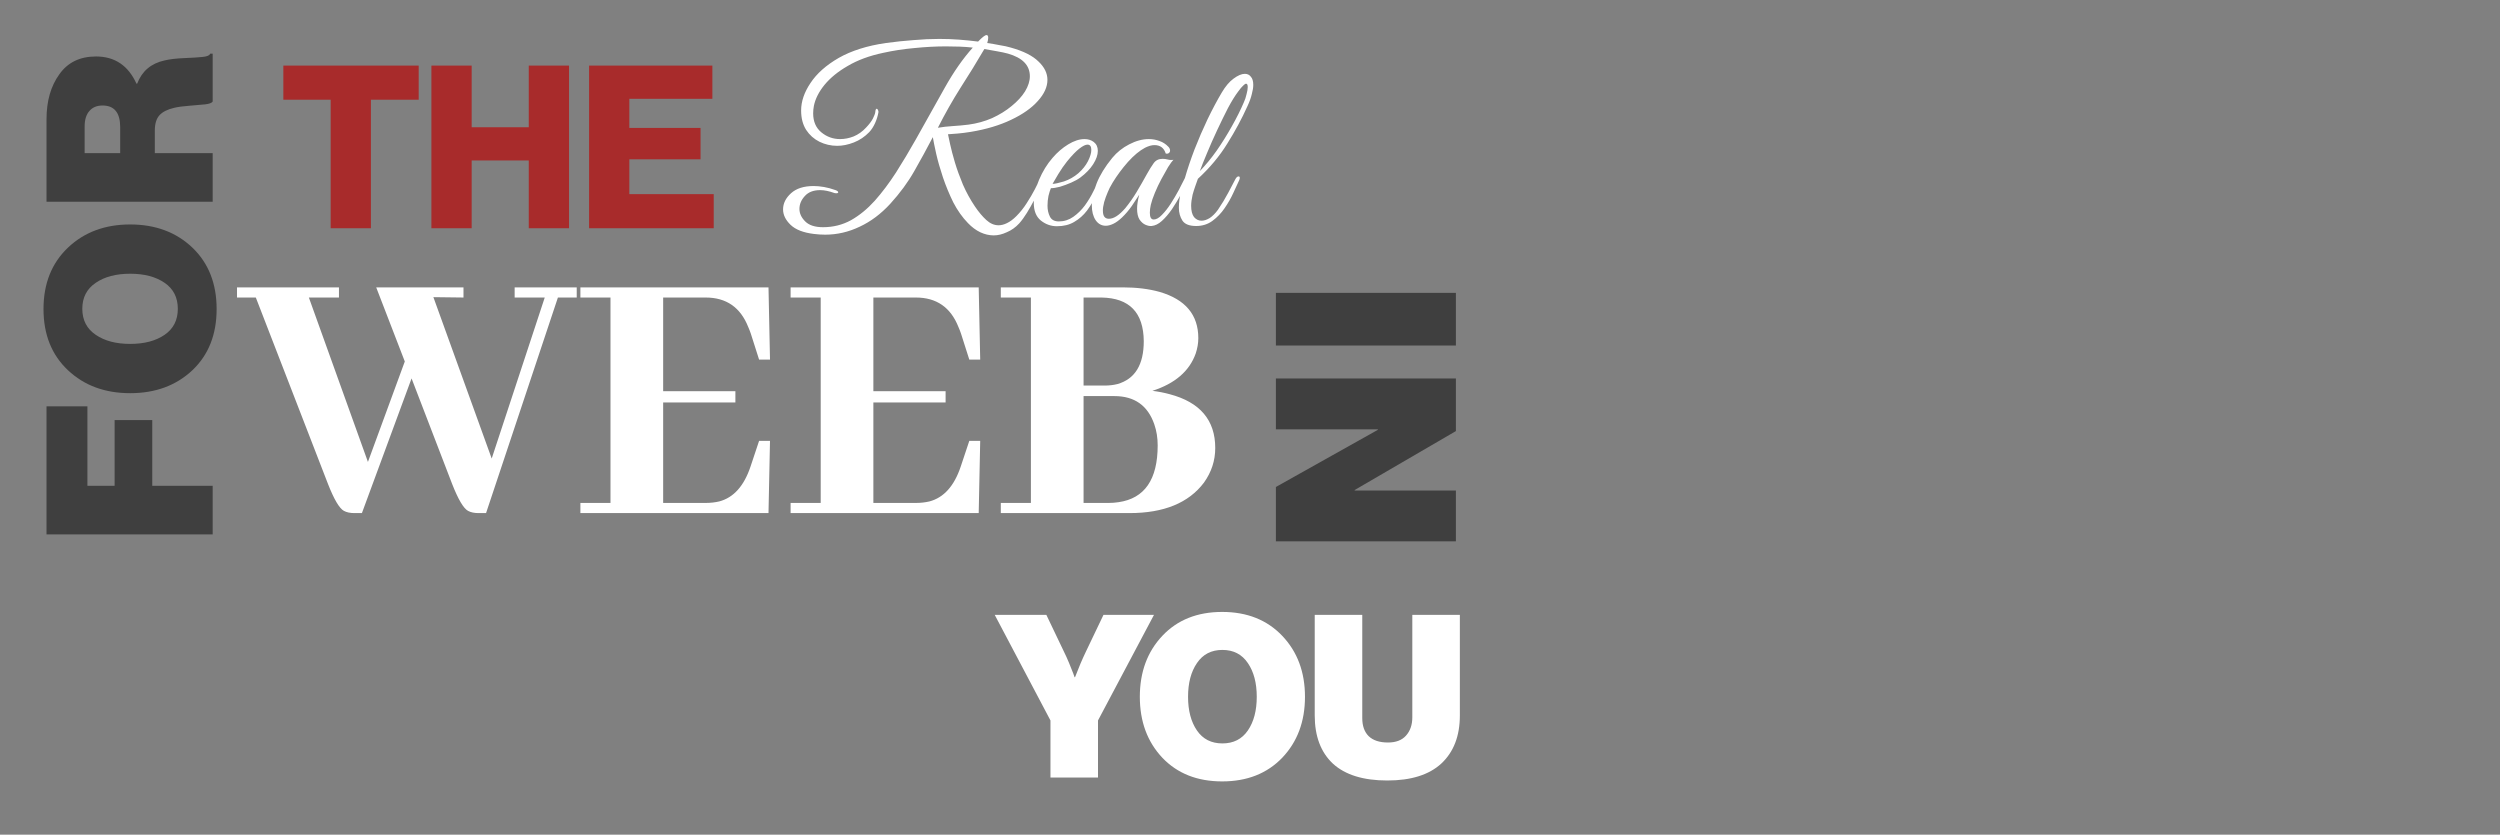 <svg width="623" height="208" viewBox="0 0 623 208" fill="none" xmlns="http://www.w3.org/2000/svg">
<rect x="0" y="0" width="623" height="208" fill="#808080" stroke="none"/>
<path d="M53 133.172L11.593 133.172L11.593 101.263L21.786 101.263L21.786 121.069L28.561 121.069L28.561 104.68L37.943 104.68L37.943 121.069L53 121.069L53 133.172ZM47.962 61.727C51.977 65.587 53.984 70.683 53.984 77.015C53.984 83.347 51.977 88.424 47.962 92.246C43.908 96.068 38.734 97.979 32.441 97.979C26.148 97.979 20.975 96.068 16.921 92.246C12.867 88.424 10.84 83.347 10.84 77.015C10.84 70.683 12.867 65.587 16.921 61.727C20.975 57.866 26.148 55.935 32.441 55.935C38.734 55.935 43.908 57.866 47.962 61.727ZM41.012 83.443C43.213 81.938 44.313 79.776 44.313 76.957C44.313 74.139 43.213 71.977 41.012 70.471C38.812 68.965 35.955 68.213 32.441 68.213C28.928 68.213 26.071 68.965 23.87 70.471C21.631 71.977 20.512 74.139 20.512 76.957C20.512 79.776 21.631 81.938 23.87 83.443C26.071 84.949 28.928 85.702 32.441 85.702C35.955 85.702 38.812 84.949 41.012 83.443ZM53 50.268L11.593 50.268L11.593 29.709C11.593 25.192 12.655 21.467 14.778 18.532C16.863 15.56 19.913 14.073 23.928 14.073C28.6 14.073 31.959 16.332 34.005 20.849L34.179 20.849C35.376 17.722 37.653 15.791 41.012 15.058C42.325 14.749 43.966 14.556 45.935 14.479C47.865 14.401 49.39 14.305 50.51 14.189C51.629 14.073 52.247 13.803 52.363 13.378L53 13.378L53 25.308C52.768 25.656 52.151 25.887 51.147 26.003C50.104 26.119 48.792 26.235 47.209 26.351C45.626 26.466 44.352 26.64 43.387 26.872C41.727 27.258 40.51 27.875 39.738 28.725C38.966 29.574 38.58 30.848 38.58 32.547L38.58 38.164L53 38.164L53 50.268ZM21.091 38.164L29.951 38.164L29.951 31.678C29.951 28.088 28.484 26.293 25.55 26.293C24.16 26.293 23.079 26.737 22.307 27.625C21.496 28.513 21.091 29.806 21.091 31.505L21.091 38.164Z" fill="#3F3F3F"/>
<path d="M261.775 193.763V179.534L247.887 153.231H260.755L265.063 162.244C265.516 163.151 265.97 164.153 266.423 165.249C266.877 166.345 267.217 167.195 267.444 167.8L267.784 168.763H267.897C268.767 166.458 269.692 164.285 270.675 162.244L274.983 153.231H287.568L273.623 179.534V193.763H261.775ZM319.532 188.831C315.753 192.761 310.764 194.726 304.566 194.726C298.368 194.726 293.399 192.761 289.657 188.831C285.916 184.863 284.045 179.799 284.045 173.639C284.045 167.479 285.916 162.414 289.657 158.446C293.399 154.478 298.368 152.494 304.566 152.494C310.764 152.494 315.753 154.478 319.532 158.446C323.311 162.414 325.201 167.479 325.201 173.639C325.201 179.799 323.311 184.863 319.532 188.831ZM298.274 182.028C299.748 184.182 301.864 185.26 304.623 185.26C307.382 185.26 309.498 184.182 310.972 182.028C312.446 179.874 313.183 177.078 313.183 173.639C313.183 170.2 312.446 167.403 310.972 165.249C309.498 163.057 307.382 161.961 304.623 161.961C301.864 161.961 299.748 163.057 298.274 165.249C296.8 167.403 296.063 170.2 296.063 173.639C296.063 177.078 296.8 179.874 298.274 182.028ZM345.714 194.5C339.742 194.5 335.226 193.101 332.165 190.305C329.142 187.47 327.63 183.464 327.63 178.287V153.231H339.478V178.967C339.478 180.895 340.007 182.387 341.065 183.446C342.161 184.504 343.767 185.033 345.884 185.033C347.849 185.033 349.342 184.466 350.362 183.332C351.42 182.161 351.949 180.63 351.949 178.74V153.231H363.797V178.287C363.797 183.389 362.266 187.376 359.205 190.248C356.144 193.082 351.647 194.5 345.714 194.5Z" fill="white"/>
<path d="M317.952 72.989L362.81 72.989L362.81 86.101L317.952 86.101L317.952 72.989ZM317.952 94.315L362.81 94.315L362.81 107.427L337.589 122.108L337.589 122.233L362.81 122.233L362.81 134.906L317.952 134.906L317.952 121.355L343.361 107.113L343.361 106.988L317.952 106.988L317.952 94.315Z" fill="#3F3F3F"/>
<path d="M82.4 56.879L82.4 24.85L70.609 24.85V16.347L104.338 16.347V24.85L92.433 24.85V56.879H82.4ZM107.507 56.879V16.347H117.541V31.709L131.769 31.709V16.347L141.803 16.347V56.879L131.769 56.879V39.986H117.541V56.879H107.507ZM146.798 56.879L146.798 16.347H177.523V24.623L156.832 24.623V31.879L174.575 31.879V39.702H156.832V48.376H177.863V56.879H146.798Z" fill="#A82B2B"/>
<path d="M121.125 127.863H119.25C118.188 127.863 117.312 127.676 116.625 127.301C115.5 126.676 114.188 124.457 112.688 120.644L102.562 94.3L90.188 127.863H88.312C87.25 127.863 86.375 127.676 85.688 127.301C84.562 126.676 83.25 124.457 81.75 120.644L63.75 74.144H59.062V71.613H84.469V74.144H76.969L91.688 115.113L100.875 90.082L93.75 71.613H115.5V74.144L108 74.05L122.531 114.269L135.75 74.144H128.25V71.613H143.719V74.144H139.031L121.125 127.863ZM191.884 89.613H189.165L187.103 83.144C186.915 82.582 186.696 82.019 186.446 81.457C184.509 76.582 180.978 74.144 175.853 74.144H165.259V97.488H183.259V100.301H165.259V125.332H175.853C177.04 125.332 178.165 125.207 179.228 124.957C182.79 124.019 185.384 121.144 187.009 116.332L189.165 109.863H191.884L191.509 127.863H144.634V125.332H152.134V74.144H144.634V71.613H191.509L191.884 89.613ZM244.268 89.613H241.549L239.486 83.144C239.299 82.582 239.08 82.019 238.83 81.457C236.893 76.582 233.361 74.144 228.236 74.144H217.643V97.488H235.643V100.301H217.643V125.332H228.236C229.424 125.332 230.549 125.207 231.611 124.957C235.174 124.019 237.768 121.144 239.393 116.332L241.549 109.863H244.268L243.893 127.863H197.018V125.332H204.518V74.144H197.018V71.613H243.893L244.268 89.613ZM298.62 84.269C298.62 85.519 298.401 86.8 297.964 88.113C296.401 92.488 292.807 95.582 287.182 97.394C288.682 97.582 290.12 97.863 291.495 98.238C299.057 100.238 302.839 104.707 302.839 111.644C302.839 114.769 301.901 117.644 300.026 120.269C296.214 125.332 290.026 127.863 281.464 127.863H249.401V125.332H256.901V74.144H249.401V71.613H279.776C283.214 71.613 286.276 71.988 288.964 72.738C295.401 74.613 298.62 78.457 298.62 84.269ZM274.526 74.144H270.026V96.082H275.276C276.401 96.082 277.464 95.957 278.464 95.707C282.839 94.457 285.026 90.894 285.026 85.019C284.964 77.894 281.464 74.269 274.526 74.144ZM277.714 98.707H270.026V125.332H276.307C277.12 125.332 277.932 125.269 278.745 125.144C285.245 124.207 288.495 119.488 288.495 110.988C288.495 109.113 288.214 107.363 287.651 105.738C286.026 101.051 282.714 98.707 277.714 98.707Z" fill="white"/>
<path d="M247.64 58.659C246.52 58.659 245.4 58.399 244.28 57.879C243.2 57.359 242.18 56.599 241.22 55.599C239.82 54.159 238.6 52.439 237.56 50.439C236.56 48.399 235.7 46.319 234.98 44.199C234.26 42.039 233.7 40.079 233.3 38.319C232.9 36.519 232.62 35.139 232.46 34.179C230.98 37.019 229.44 39.839 227.84 42.639C226.28 45.399 224.28 48.119 221.84 50.799C219.52 53.319 216.98 55.219 214.22 56.499C211.46 57.819 208.6 58.479 205.64 58.479C204.72 58.479 203.78 58.419 202.82 58.299C200.18 57.979 198.24 57.219 197 56.019C195.76 54.819 195.14 53.539 195.14 52.179C195.14 50.699 195.8 49.359 197.12 48.159C198.44 46.959 200.32 46.359 202.76 46.359C203.56 46.359 204.42 46.439 205.34 46.599C206.26 46.759 207.22 47.019 208.22 47.379C208.66 47.539 208.88 47.719 208.88 47.919C208.88 48.079 208.72 48.159 208.4 48.159C208.2 48.159 208.04 48.139 207.92 48.099C206.6 47.619 205.42 47.379 204.38 47.379C202.7 47.379 201.42 47.879 200.54 48.879C199.66 49.839 199.22 50.899 199.22 52.059C199.22 53.179 199.7 54.219 200.66 55.179C201.62 56.139 203.1 56.619 205.1 56.619C207.62 56.619 209.94 56.039 212.06 54.879C214.18 53.679 216.16 52.059 218 50.019C219.84 47.939 221.6 45.599 223.28 42.999C224.96 40.359 226.6 37.619 228.2 34.779C230.88 30.019 233.3 25.699 235.46 21.819C237.66 17.899 239.98 14.579 242.42 11.859C241.34 11.739 240.24 11.659 239.12 11.619C238 11.579 236.86 11.559 235.7 11.559C233.18 11.559 230.56 11.699 227.84 11.979C225.16 12.219 222.56 12.619 220.04 13.179C216.64 13.899 213.72 14.979 211.28 16.419C208.84 17.819 206.9 19.399 205.46 21.159C204.06 22.879 203.18 24.619 202.82 26.379C202.7 27.019 202.64 27.639 202.64 28.239C202.64 30.279 203.32 31.859 204.68 32.979C206.04 34.099 207.6 34.659 209.36 34.659C210.48 34.659 211.6 34.439 212.72 33.999C213.88 33.519 214.92 32.779 215.84 31.779C216.6 30.979 217.16 30.239 217.52 29.559C217.88 28.839 218.08 28.299 218.12 27.939C218.16 27.379 218.28 27.099 218.48 27.099C218.6 27.099 218.7 27.199 218.78 27.399C218.9 27.599 218.94 27.799 218.9 27.999C218.74 28.919 218.46 29.819 218.06 30.699C217.66 31.579 217.18 32.319 216.62 32.919C215.5 34.079 214.22 34.939 212.78 35.499C211.34 36.059 209.96 36.339 208.64 36.339C207.08 36.339 205.6 35.999 204.2 35.319C202.84 34.639 201.74 33.659 200.9 32.379C200.06 31.059 199.64 29.439 199.64 27.519C199.64 25.279 200.42 22.999 201.98 20.679C203.54 18.319 205.88 16.239 209 14.439C212.16 12.639 216.08 11.399 220.76 10.719C223.12 10.399 225.4 10.159 227.6 9.999C229.84 9.799 232 9.699 234.08 9.699C235.76 9.699 237.4 9.759 239 9.879C240.6 9.999 242.18 10.159 243.74 10.359C244.78 9.279 245.48 8.739 245.84 8.739C246.12 8.739 246.26 8.959 246.26 9.399C246.26 9.559 246.24 9.759 246.2 9.999C246.16 10.239 246.1 10.479 246.02 10.719C247.1 10.879 248.14 11.059 249.14 11.259C250.18 11.419 251.1 11.619 251.9 11.859C255.06 12.739 257.36 13.899 258.8 15.339C260.28 16.739 261.02 18.259 261.02 19.899C261.02 21.659 260.22 23.419 258.62 25.179C257.06 26.939 254.84 28.499 251.96 29.859C249.12 31.219 245.78 32.219 241.94 32.859C240.7 33.059 239.6 33.199 238.64 33.279C237.72 33.359 236.92 33.419 236.24 33.459C236.32 33.859 236.5 34.699 236.78 35.979C237.06 37.259 237.46 38.779 237.98 40.539C238.5 42.259 239.16 44.079 239.96 45.999C240.8 47.919 241.8 49.739 242.96 51.459C243.88 52.819 244.82 53.939 245.78 54.819C246.74 55.699 247.76 56.139 248.84 56.139C249.52 56.139 250.22 55.959 250.94 55.599C251.7 55.239 252.48 54.659 253.28 53.859C254.24 52.899 255.1 51.819 255.86 50.619C256.66 49.379 257.34 48.219 257.9 47.139C258.46 46.059 258.84 45.299 259.04 44.859C259.36 44.299 259.7 44.019 260.06 44.019C260.18 44.019 260.24 44.099 260.24 44.259C260.24 44.339 260.18 44.539 260.06 44.859C259.86 45.299 259.56 45.979 259.16 46.899C258.76 47.779 258.28 48.759 257.72 49.839C257.16 50.919 256.56 51.979 255.92 53.019C255.28 54.059 254.64 54.939 254 55.659C253.08 56.659 252.04 57.399 250.88 57.879C249.76 58.399 248.68 58.659 247.64 58.659ZM233.72 31.839C234.88 31.639 236.12 31.499 237.44 31.419C238.76 31.339 240.06 31.219 241.34 31.059C243.42 30.779 245.38 30.239 247.22 29.439C249.06 28.599 250.68 27.599 252.08 26.439C253.52 25.279 254.64 24.059 255.44 22.779C256.24 21.459 256.64 20.199 256.64 18.999C256.64 16.279 254.82 14.399 251.18 13.359C250.46 13.159 249.52 12.959 248.36 12.759C247.24 12.559 246.22 12.379 245.3 12.219C243.38 15.499 241.4 18.719 239.36 21.879C237.36 25.039 235.48 28.359 233.72 31.839ZM263.378 56.379C261.898 56.379 260.558 55.899 259.358 54.939C258.198 53.979 257.618 52.519 257.618 50.559C257.618 48.759 258.058 46.839 258.938 44.799C259.818 42.719 260.938 40.899 262.298 39.339C263.458 37.979 264.758 36.859 266.198 35.979C267.638 35.099 268.998 34.659 270.278 34.659C271.158 34.659 271.918 34.899 272.558 35.379C273.238 35.899 273.578 36.639 273.578 37.599C273.578 38.599 273.198 39.699 272.438 40.899C271.678 42.099 270.598 43.219 269.198 44.259C268.598 44.699 267.838 45.119 266.918 45.519C265.998 45.919 265.078 46.259 264.158 46.539C263.238 46.779 262.478 46.899 261.878 46.899C261.678 47.379 261.478 48.019 261.278 48.819C261.118 49.619 261.038 50.439 261.038 51.279C261.038 52.279 261.238 53.179 261.638 53.979C262.038 54.779 262.778 55.179 263.858 55.179C265.178 55.179 266.378 54.799 267.458 54.039C268.538 53.279 269.498 52.339 270.338 51.219C271.178 50.059 271.878 48.899 272.438 47.739C273.038 46.579 273.518 45.599 273.878 44.799C274.118 44.239 274.438 43.959 274.838 43.959C275.038 43.959 275.138 44.059 275.138 44.259C275.138 44.419 275.078 44.619 274.958 44.859C274.398 46.059 273.798 47.339 273.158 48.699C272.518 50.019 271.758 51.279 270.878 52.479C269.998 53.639 268.938 54.579 267.698 55.299C266.498 56.019 265.058 56.379 263.378 56.379ZM262.298 45.819C262.858 45.819 263.798 45.619 265.118 45.219C266.438 44.779 267.638 44.099 268.718 43.179C269.758 42.259 270.558 41.259 271.118 40.179C271.678 39.059 271.958 38.119 271.958 37.359C271.958 36.479 271.638 36.039 270.998 36.039C270.518 36.039 269.858 36.359 269.018 36.999C268.178 37.639 267.138 38.719 265.898 40.239C265.138 41.199 264.418 42.239 263.738 43.359C263.058 44.479 262.578 45.299 262.298 45.819ZM286.961 56.319C286.521 56.359 286.021 56.259 285.461 56.019C284.901 55.779 284.401 55.339 283.961 54.699C283.561 54.059 283.361 53.159 283.361 51.999C283.361 51.039 283.541 49.879 283.901 48.519C283.421 49.279 282.801 50.219 282.041 51.339C281.281 52.419 280.461 53.379 279.581 54.219C278.821 54.939 278.101 55.459 277.421 55.779C276.741 56.099 276.121 56.259 275.561 56.259C274.521 56.259 273.681 55.799 273.041 54.879C272.401 53.919 272.081 52.679 272.081 51.159C272.081 49.559 272.481 47.739 273.281 45.699C274.081 43.659 275.381 41.539 277.181 39.339C278.341 37.939 279.741 36.819 281.381 35.979C283.061 35.099 284.701 34.659 286.301 34.659C287.221 34.659 288.101 34.819 288.941 35.139C289.781 35.419 290.521 35.899 291.161 36.579C291.441 36.859 291.581 37.179 291.581 37.539C291.581 37.779 291.481 37.979 291.281 38.139C291.081 38.299 290.821 38.339 290.501 38.259C290.061 36.859 289.121 36.159 287.681 36.159C287.001 36.159 286.221 36.379 285.341 36.819C283.981 37.539 282.561 38.719 281.081 40.359C279.641 41.999 278.381 43.699 277.301 45.459C277.141 45.699 276.881 46.159 276.521 46.839C276.201 47.519 275.881 48.279 275.561 49.119C275.241 49.959 275.021 50.779 274.901 51.579C274.861 51.819 274.841 51.999 274.841 52.119C274.841 52.199 274.841 52.339 274.841 52.539C274.841 53.859 275.341 54.519 276.341 54.519C277.541 54.519 278.901 53.639 280.421 51.879C281.461 50.599 282.401 49.259 283.241 47.859C284.081 46.459 284.941 44.959 285.821 43.359C286.421 42.279 286.981 41.379 287.501 40.659C288.021 39.939 288.761 39.579 289.721 39.579C290.161 39.579 290.601 39.639 291.041 39.759C291.481 39.879 291.941 39.899 292.421 39.819C292.101 40.139 291.661 40.739 291.101 41.619C290.581 42.499 290.021 43.499 289.421 44.619C288.821 45.739 288.281 46.879 287.801 48.039C287.321 49.199 286.981 50.199 286.781 51.039C286.741 51.279 286.681 51.619 286.601 52.059C286.561 52.499 286.541 52.819 286.541 53.019C286.541 54.139 286.861 54.699 287.501 54.699C288.141 54.699 288.821 54.319 289.541 53.559C290.301 52.799 291.041 51.859 291.761 50.739C292.481 49.619 293.141 48.499 293.741 47.379C294.341 46.219 294.821 45.279 295.181 44.559C295.341 44.159 295.581 43.959 295.901 43.959C296.101 43.959 296.201 44.099 296.201 44.379C296.201 44.499 296.141 44.719 296.021 45.039C295.541 46.039 294.961 47.179 294.281 48.459C293.601 49.699 292.861 50.919 292.061 52.119C291.261 53.279 290.421 54.259 289.541 55.059C288.701 55.819 287.841 56.239 286.961 56.319ZM298.094 56.319C296.414 56.319 295.274 55.879 294.674 54.999C294.074 54.079 293.774 52.999 293.774 51.759C293.774 50.479 293.954 49.159 294.314 47.799C294.674 46.439 294.994 45.299 295.274 44.379C295.914 42.139 296.714 39.759 297.674 37.239C298.674 34.679 299.754 32.179 300.914 29.739C302.114 27.259 303.294 25.039 304.454 23.079C305.374 21.519 306.354 20.359 307.394 19.599C308.474 18.799 309.414 18.399 310.214 18.399C310.854 18.399 311.354 18.639 311.714 19.119C312.114 19.559 312.314 20.239 312.314 21.159C312.314 21.799 312.194 22.559 311.954 23.439C311.754 24.319 311.394 25.319 310.874 26.439C309.474 29.559 307.794 32.679 305.834 35.799C303.914 38.919 301.474 41.839 298.514 44.559C298.354 45.079 298.134 45.699 297.854 46.419C297.614 47.099 297.394 47.799 297.194 48.519C296.954 49.599 296.834 50.519 296.834 51.279C296.834 52.519 297.074 53.459 297.554 54.099C298.074 54.699 298.694 54.999 299.414 54.999C300.054 54.999 300.734 54.779 301.454 54.339C302.174 53.859 302.854 53.179 303.494 52.299C304.454 50.899 305.314 49.479 306.074 48.039C306.874 46.559 307.474 45.419 307.874 44.619C308.114 44.179 308.374 43.959 308.654 43.959C308.854 43.959 308.954 44.079 308.954 44.319C308.954 44.519 308.894 44.739 308.774 44.979C308.414 45.779 307.934 46.819 307.334 48.099C306.774 49.339 306.054 50.599 305.174 51.879C304.334 53.119 303.314 54.179 302.114 55.059C300.954 55.899 299.614 56.319 298.094 56.319ZM298.994 42.639C300.434 41.159 301.834 39.459 303.194 37.539C304.554 35.579 305.814 33.559 306.974 31.479C308.174 29.359 309.174 27.359 309.974 25.479C310.254 24.879 310.474 24.219 310.634 23.499C310.834 22.779 310.934 22.179 310.934 21.699C310.934 21.139 310.794 20.859 310.514 20.859C310.354 20.859 310.114 21.019 309.794 21.339C309.474 21.619 309.054 22.119 308.534 22.839C307.774 23.839 306.934 25.199 306.014 26.919C305.134 28.639 304.234 30.479 303.314 32.439C302.394 34.399 301.554 36.299 300.794 38.139C300.034 39.939 299.434 41.439 298.994 42.639Z" fill="white"/>
</svg>
